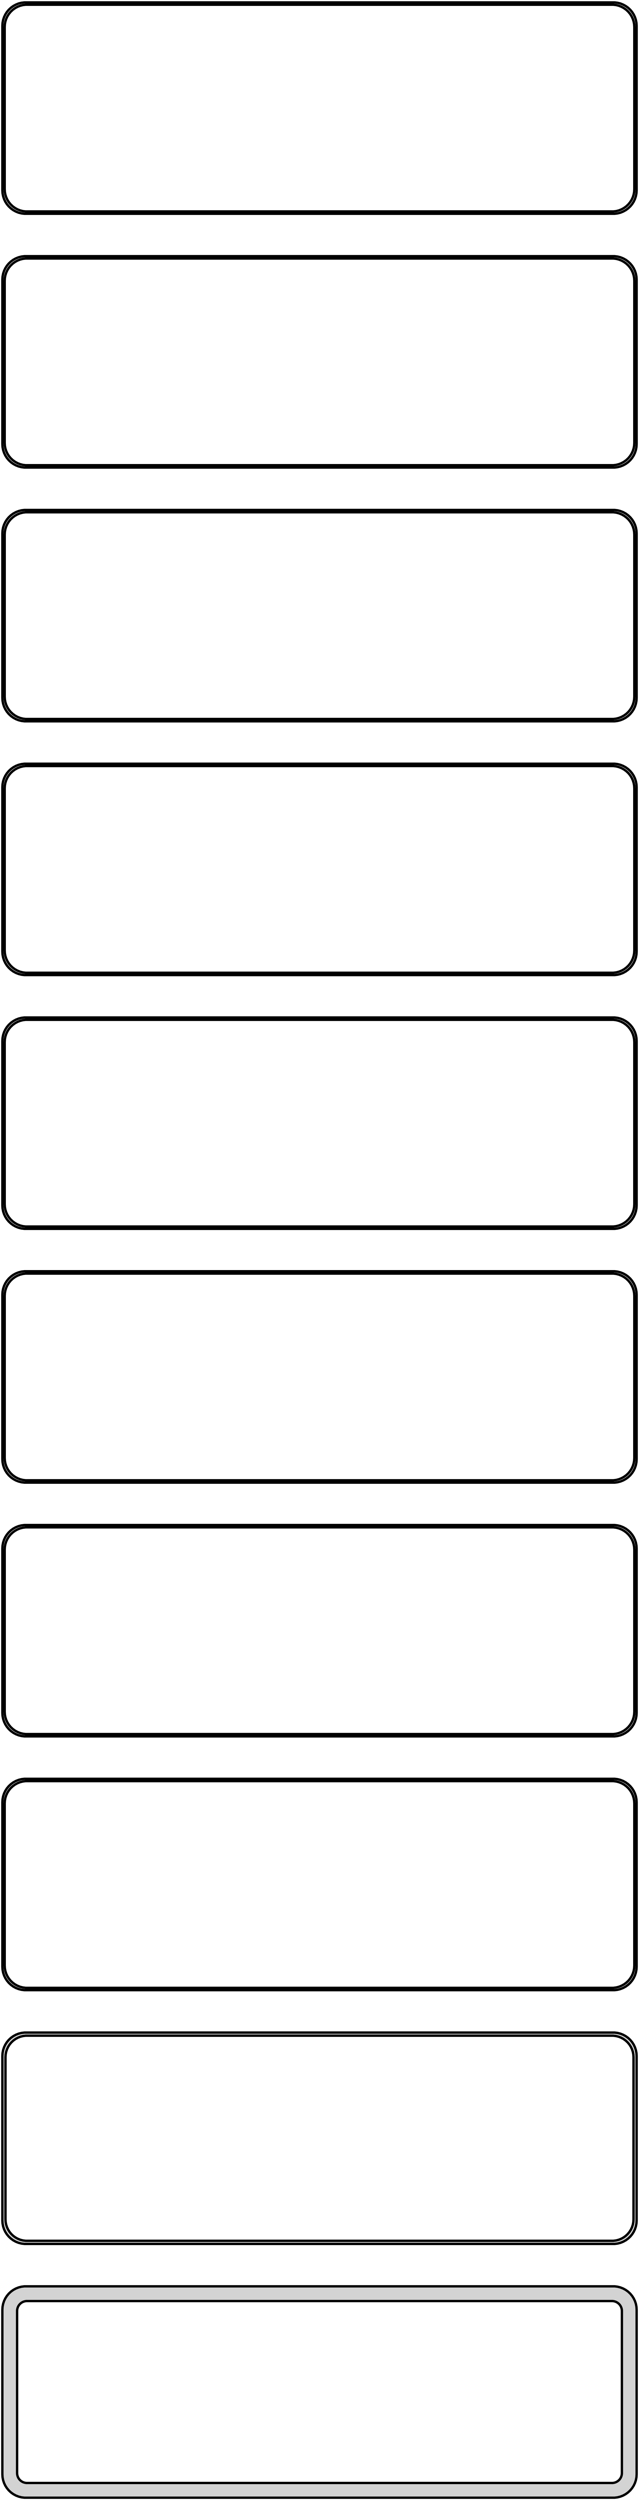 <?xml version="1.0" standalone="no"?>
<!DOCTYPE svg PUBLIC "-//W3C//DTD SVG 1.1//EN" "http://www.w3.org/Graphics/SVG/1.1/DTD/svg11.dtd">
<svg width="136mm" height="532mm" viewBox="-68 -1049 136 532" xmlns="http://www.w3.org/2000/svg" version="1.1">
<title>OpenSCAD Model</title>
<path d="
M 63.437,-1003.59 L 64.045,-1003.74 L 64.629,-1003.98 L 65.179,-1004.28 L 65.687,-1004.65 L 66.145,-1005.08
 L 66.545,-1005.56 L 66.882,-1006.09 L 67.149,-1006.66 L 67.343,-1007.26 L 67.461,-1007.87 L 67.5,-1008.5
 L 67.5,-1043.5 L 67.461,-1044.13 L 67.343,-1044.74 L 67.149,-1045.34 L 66.882,-1045.91 L 66.545,-1046.44
 L 66.145,-1046.92 L 65.687,-1047.35 L 65.179,-1047.72 L 64.629,-1048.02 L 64.045,-1048.26 L 63.437,-1048.41
 L 62.814,-1048.49 L -62.814,-1048.49 L -63.437,-1048.41 L -64.045,-1048.26 L -64.629,-1048.02 L -65.179,-1047.72
 L -65.687,-1047.35 L -66.145,-1046.92 L -66.545,-1046.44 L -66.882,-1045.91 L -67.149,-1045.34 L -67.343,-1044.74
 L -67.461,-1044.13 L -67.5,-1043.5 L -67.5,-1008.5 L -67.461,-1007.87 L -67.343,-1007.26 L -67.149,-1006.66
 L -66.882,-1006.09 L -66.545,-1005.56 L -66.145,-1005.08 L -65.687,-1004.65 L -65.179,-1004.28 L -64.629,-1003.98
 L -64.045,-1003.74 L -63.437,-1003.59 L -62.814,-1003.51 L 62.814,-1003.51 z
M -62.548,-1004.01 L -63.14,-1004.08 L -63.718,-1004.23 L -64.272,-1004.45 L -64.795,-1004.74 L -65.278,-1005.09
 L -65.713,-1005.5 L -66.093,-1005.96 L -66.412,-1006.46 L -66.666,-1007 L -66.851,-1007.57 L -66.963,-1008.15
 L -67,-1008.75 L -67,-1043.25 L -66.963,-1043.85 L -66.851,-1044.43 L -66.666,-1045 L -66.412,-1045.54
 L -66.093,-1046.04 L -65.713,-1046.5 L -65.278,-1046.91 L -64.795,-1047.26 L -64.272,-1047.55 L -63.718,-1047.77
 L -63.14,-1047.92 L -62.548,-1047.99 L 62.548,-1047.99 L 63.14,-1047.92 L 63.718,-1047.77 L 64.272,-1047.55
 L 64.795,-1047.26 L 65.278,-1046.91 L 65.713,-1046.5 L 66.093,-1046.04 L 66.412,-1045.54 L 66.666,-1045
 L 66.851,-1044.43 L 66.963,-1043.85 L 67,-1043.25 L 67,-1008.75 L 66.963,-1008.15 L 66.851,-1007.57
 L 66.666,-1007 L 66.412,-1006.46 L 66.093,-1005.96 L 65.713,-1005.5 L 65.278,-1005.09 L 64.795,-1004.74
 L 64.272,-1004.45 L 63.718,-1004.23 L 63.14,-1004.08 L 62.548,-1004.01 z
M 63.437,-949.589 L 64.045,-949.745 L 64.629,-949.976 L 65.179,-950.278 L 65.687,-950.647 L 66.145,-951.077
 L 66.545,-951.561 L 66.882,-952.091 L 67.149,-952.659 L 67.343,-953.257 L 67.461,-953.873 L 67.5,-954.5
 L 67.5,-989.5 L 67.461,-990.127 L 67.343,-990.743 L 67.149,-991.341 L 66.882,-991.909 L 66.545,-992.439
 L 66.145,-992.923 L 65.687,-993.353 L 65.179,-993.722 L 64.629,-994.024 L 64.045,-994.255 L 63.437,-994.411
 L 62.814,-994.49 L -62.814,-994.49 L -63.437,-994.411 L -64.045,-994.255 L -64.629,-994.024 L -65.179,-993.722
 L -65.687,-993.353 L -66.145,-992.923 L -66.545,-992.439 L -66.882,-991.909 L -67.149,-991.341 L -67.343,-990.743
 L -67.461,-990.127 L -67.5,-989.5 L -67.5,-954.5 L -67.461,-953.873 L -67.343,-953.257 L -67.149,-952.659
 L -66.882,-952.091 L -66.545,-951.561 L -66.145,-951.077 L -65.687,-950.647 L -65.179,-950.278 L -64.629,-949.976
 L -64.045,-949.745 L -63.437,-949.589 L -62.814,-949.51 L 62.814,-949.51 z
M -62.548,-950.009 L -63.14,-950.084 L -63.718,-950.232 L -64.272,-950.452 L -64.795,-950.739 L -65.278,-951.09
 L -65.713,-951.498 L -66.093,-951.958 L -66.412,-952.462 L -66.666,-953.001 L -66.851,-953.569 L -66.963,-954.155
 L -67,-954.75 L -67,-989.25 L -66.963,-989.845 L -66.851,-990.431 L -66.666,-990.999 L -66.412,-991.538
 L -66.093,-992.042 L -65.713,-992.502 L -65.278,-992.91 L -64.795,-993.261 L -64.272,-993.548 L -63.718,-993.768
 L -63.14,-993.916 L -62.548,-993.991 L 62.548,-993.991 L 63.14,-993.916 L 63.718,-993.768 L 64.272,-993.548
 L 64.795,-993.261 L 65.278,-992.91 L 65.713,-992.502 L 66.093,-992.042 L 66.412,-991.538 L 66.666,-990.999
 L 66.851,-990.431 L 66.963,-989.845 L 67,-989.25 L 67,-954.75 L 66.963,-954.155 L 66.851,-953.569
 L 66.666,-953.001 L 66.412,-952.462 L 66.093,-951.958 L 65.713,-951.498 L 65.278,-951.09 L 64.795,-950.739
 L 64.272,-950.452 L 63.718,-950.232 L 63.14,-950.084 L 62.548,-950.009 z
M 63.437,-895.589 L 64.045,-895.745 L 64.629,-895.976 L 65.179,-896.278 L 65.687,-896.647 L 66.145,-897.077
 L 66.545,-897.561 L 66.882,-898.091 L 67.149,-898.659 L 67.343,-899.257 L 67.461,-899.873 L 67.5,-900.5
 L 67.5,-935.5 L 67.461,-936.127 L 67.343,-936.743 L 67.149,-937.341 L 66.882,-937.909 L 66.545,-938.439
 L 66.145,-938.923 L 65.687,-939.353 L 65.179,-939.722 L 64.629,-940.024 L 64.045,-940.255 L 63.437,-940.411
 L 62.814,-940.49 L -62.814,-940.49 L -63.437,-940.411 L -64.045,-940.255 L -64.629,-940.024 L -65.179,-939.722
 L -65.687,-939.353 L -66.145,-938.923 L -66.545,-938.439 L -66.882,-937.909 L -67.149,-937.341 L -67.343,-936.743
 L -67.461,-936.127 L -67.5,-935.5 L -67.5,-900.5 L -67.461,-899.873 L -67.343,-899.257 L -67.149,-898.659
 L -66.882,-898.091 L -66.545,-897.561 L -66.145,-897.077 L -65.687,-896.647 L -65.179,-896.278 L -64.629,-895.976
 L -64.045,-895.745 L -63.437,-895.589 L -62.814,-895.51 L 62.814,-895.51 z
M -62.548,-896.009 L -63.14,-896.084 L -63.718,-896.232 L -64.272,-896.452 L -64.795,-896.739 L -65.278,-897.09
 L -65.713,-897.498 L -66.093,-897.958 L -66.412,-898.462 L -66.666,-899.001 L -66.851,-899.569 L -66.963,-900.155
 L -67,-900.75 L -67,-935.25 L -66.963,-935.845 L -66.851,-936.431 L -66.666,-936.999 L -66.412,-937.538
 L -66.093,-938.042 L -65.713,-938.502 L -65.278,-938.91 L -64.795,-939.261 L -64.272,-939.548 L -63.718,-939.768
 L -63.14,-939.916 L -62.548,-939.991 L 62.548,-939.991 L 63.14,-939.916 L 63.718,-939.768 L 64.272,-939.548
 L 64.795,-939.261 L 65.278,-938.91 L 65.713,-938.502 L 66.093,-938.042 L 66.412,-937.538 L 66.666,-936.999
 L 66.851,-936.431 L 66.963,-935.845 L 67,-935.25 L 67,-900.75 L 66.963,-900.155 L 66.851,-899.569
 L 66.666,-899.001 L 66.412,-898.462 L 66.093,-897.958 L 65.713,-897.498 L 65.278,-897.09 L 64.795,-896.739
 L 64.272,-896.452 L 63.718,-896.232 L 63.14,-896.084 L 62.548,-896.009 z
M 63.437,-841.589 L 64.045,-841.745 L 64.629,-841.976 L 65.179,-842.278 L 65.687,-842.647 L 66.145,-843.077
 L 66.545,-843.561 L 66.882,-844.091 L 67.149,-844.659 L 67.343,-845.257 L 67.461,-845.873 L 67.5,-846.5
 L 67.5,-881.5 L 67.461,-882.127 L 67.343,-882.743 L 67.149,-883.341 L 66.882,-883.909 L 66.545,-884.439
 L 66.145,-884.923 L 65.687,-885.353 L 65.179,-885.722 L 64.629,-886.024 L 64.045,-886.255 L 63.437,-886.411
 L 62.814,-886.49 L -62.814,-886.49 L -63.437,-886.411 L -64.045,-886.255 L -64.629,-886.024 L -65.179,-885.722
 L -65.687,-885.353 L -66.145,-884.923 L -66.545,-884.439 L -66.882,-883.909 L -67.149,-883.341 L -67.343,-882.743
 L -67.461,-882.127 L -67.5,-881.5 L -67.5,-846.5 L -67.461,-845.873 L -67.343,-845.257 L -67.149,-844.659
 L -66.882,-844.091 L -66.545,-843.561 L -66.145,-843.077 L -65.687,-842.647 L -65.179,-842.278 L -64.629,-841.976
 L -64.045,-841.745 L -63.437,-841.589 L -62.814,-841.51 L 62.814,-841.51 z
M -62.548,-842.009 L -63.14,-842.084 L -63.718,-842.232 L -64.272,-842.452 L -64.795,-842.739 L -65.278,-843.09
 L -65.713,-843.498 L -66.093,-843.958 L -66.412,-844.462 L -66.666,-845.001 L -66.851,-845.569 L -66.963,-846.155
 L -67,-846.75 L -67,-881.25 L -66.963,-881.845 L -66.851,-882.431 L -66.666,-882.999 L -66.412,-883.538
 L -66.093,-884.042 L -65.713,-884.502 L -65.278,-884.91 L -64.795,-885.261 L -64.272,-885.548 L -63.718,-885.768
 L -63.14,-885.916 L -62.548,-885.991 L 62.548,-885.991 L 63.14,-885.916 L 63.718,-885.768 L 64.272,-885.548
 L 64.795,-885.261 L 65.278,-884.91 L 65.713,-884.502 L 66.093,-884.042 L 66.412,-883.538 L 66.666,-882.999
 L 66.851,-882.431 L 66.963,-881.845 L 67,-881.25 L 67,-846.75 L 66.963,-846.155 L 66.851,-845.569
 L 66.666,-845.001 L 66.412,-844.462 L 66.093,-843.958 L 65.713,-843.498 L 65.278,-843.09 L 64.795,-842.739
 L 64.272,-842.452 L 63.718,-842.232 L 63.14,-842.084 L 62.548,-842.009 z
M 63.437,-787.589 L 64.045,-787.745 L 64.629,-787.976 L 65.179,-788.278 L 65.687,-788.647 L 66.145,-789.077
 L 66.545,-789.561 L 66.882,-790.091 L 67.149,-790.659 L 67.343,-791.257 L 67.461,-791.873 L 67.5,-792.5
 L 67.5,-827.5 L 67.461,-828.127 L 67.343,-828.743 L 67.149,-829.341 L 66.882,-829.909 L 66.545,-830.439
 L 66.145,-830.923 L 65.687,-831.353 L 65.179,-831.722 L 64.629,-832.024 L 64.045,-832.255 L 63.437,-832.411
 L 62.814,-832.49 L -62.814,-832.49 L -63.437,-832.411 L -64.045,-832.255 L -64.629,-832.024 L -65.179,-831.722
 L -65.687,-831.353 L -66.145,-830.923 L -66.545,-830.439 L -66.882,-829.909 L -67.149,-829.341 L -67.343,-828.743
 L -67.461,-828.127 L -67.5,-827.5 L -67.5,-792.5 L -67.461,-791.873 L -67.343,-791.257 L -67.149,-790.659
 L -66.882,-790.091 L -66.545,-789.561 L -66.145,-789.077 L -65.687,-788.647 L -65.179,-788.278 L -64.629,-787.976
 L -64.045,-787.745 L -63.437,-787.589 L -62.814,-787.51 L 62.814,-787.51 z
M -62.548,-788.009 L -63.14,-788.084 L -63.718,-788.232 L -64.272,-788.452 L -64.795,-788.739 L -65.278,-789.09
 L -65.713,-789.498 L -66.093,-789.958 L -66.412,-790.462 L -66.666,-791.001 L -66.851,-791.569 L -66.963,-792.155
 L -67,-792.75 L -67,-827.25 L -66.963,-827.845 L -66.851,-828.431 L -66.666,-828.999 L -66.412,-829.538
 L -66.093,-830.042 L -65.713,-830.502 L -65.278,-830.91 L -64.795,-831.261 L -64.272,-831.548 L -63.718,-831.768
 L -63.14,-831.916 L -62.548,-831.991 L 62.548,-831.991 L 63.14,-831.916 L 63.718,-831.768 L 64.272,-831.548
 L 64.795,-831.261 L 65.278,-830.91 L 65.713,-830.502 L 66.093,-830.042 L 66.412,-829.538 L 66.666,-828.999
 L 66.851,-828.431 L 66.963,-827.845 L 67,-827.25 L 67,-792.75 L 66.963,-792.155 L 66.851,-791.569
 L 66.666,-791.001 L 66.412,-790.462 L 66.093,-789.958 L 65.713,-789.498 L 65.278,-789.09 L 64.795,-788.739
 L 64.272,-788.452 L 63.718,-788.232 L 63.14,-788.084 L 62.548,-788.009 z
M 63.437,-733.589 L 64.045,-733.745 L 64.629,-733.976 L 65.179,-734.278 L 65.687,-734.647 L 66.145,-735.077
 L 66.545,-735.561 L 66.882,-736.091 L 67.149,-736.659 L 67.343,-737.257 L 67.461,-737.873 L 67.5,-738.5
 L 67.5,-773.5 L 67.461,-774.127 L 67.343,-774.743 L 67.149,-775.341 L 66.882,-775.909 L 66.545,-776.439
 L 66.145,-776.923 L 65.687,-777.353 L 65.179,-777.722 L 64.629,-778.024 L 64.045,-778.255 L 63.437,-778.411
 L 62.814,-778.49 L -62.814,-778.49 L -63.437,-778.411 L -64.045,-778.255 L -64.629,-778.024 L -65.179,-777.722
 L -65.687,-777.353 L -66.145,-776.923 L -66.545,-776.439 L -66.882,-775.909 L -67.149,-775.341 L -67.343,-774.743
 L -67.461,-774.127 L -67.5,-773.5 L -67.5,-738.5 L -67.461,-737.873 L -67.343,-737.257 L -67.149,-736.659
 L -66.882,-736.091 L -66.545,-735.561 L -66.145,-735.077 L -65.687,-734.647 L -65.179,-734.278 L -64.629,-733.976
 L -64.045,-733.745 L -63.437,-733.589 L -62.814,-733.51 L 62.814,-733.51 z
M -62.548,-734.009 L -63.14,-734.084 L -63.718,-734.232 L -64.272,-734.452 L -64.795,-734.739 L -65.278,-735.09
 L -65.713,-735.498 L -66.093,-735.958 L -66.412,-736.462 L -66.666,-737.001 L -66.851,-737.569 L -66.963,-738.155
 L -67,-738.75 L -67,-773.25 L -66.963,-773.845 L -66.851,-774.431 L -66.666,-774.999 L -66.412,-775.538
 L -66.093,-776.042 L -65.713,-776.502 L -65.278,-776.91 L -64.795,-777.261 L -64.272,-777.548 L -63.718,-777.768
 L -63.14,-777.916 L -62.548,-777.991 L 62.548,-777.991 L 63.14,-777.916 L 63.718,-777.768 L 64.272,-777.548
 L 64.795,-777.261 L 65.278,-776.91 L 65.713,-776.502 L 66.093,-776.042 L 66.412,-775.538 L 66.666,-774.999
 L 66.851,-774.431 L 66.963,-773.845 L 67,-773.25 L 67,-738.75 L 66.963,-738.155 L 66.851,-737.569
 L 66.666,-737.001 L 66.412,-736.462 L 66.093,-735.958 L 65.713,-735.498 L 65.278,-735.09 L 64.795,-734.739
 L 64.272,-734.452 L 63.718,-734.232 L 63.14,-734.084 L 62.548,-734.009 z
M 63.437,-679.589 L 64.045,-679.745 L 64.629,-679.976 L 65.179,-680.278 L 65.687,-680.647 L 66.145,-681.077
 L 66.545,-681.561 L 66.882,-682.091 L 67.149,-682.659 L 67.343,-683.257 L 67.461,-683.873 L 67.5,-684.5
 L 67.5,-719.5 L 67.461,-720.127 L 67.343,-720.743 L 67.149,-721.341 L 66.882,-721.909 L 66.545,-722.439
 L 66.145,-722.923 L 65.687,-723.353 L 65.179,-723.722 L 64.629,-724.024 L 64.045,-724.255 L 63.437,-724.411
 L 62.814,-724.49 L -62.814,-724.49 L -63.437,-724.411 L -64.045,-724.255 L -64.629,-724.024 L -65.179,-723.722
 L -65.687,-723.353 L -66.145,-722.923 L -66.545,-722.439 L -66.882,-721.909 L -67.149,-721.341 L -67.343,-720.743
 L -67.461,-720.127 L -67.5,-719.5 L -67.5,-684.5 L -67.461,-683.873 L -67.343,-683.257 L -67.149,-682.659
 L -66.882,-682.091 L -66.545,-681.561 L -66.145,-681.077 L -65.687,-680.647 L -65.179,-680.278 L -64.629,-679.976
 L -64.045,-679.745 L -63.437,-679.589 L -62.814,-679.51 L 62.814,-679.51 z
M -62.548,-680.009 L -63.14,-680.084 L -63.718,-680.232 L -64.272,-680.452 L -64.795,-680.739 L -65.278,-681.09
 L -65.713,-681.498 L -66.093,-681.958 L -66.412,-682.462 L -66.666,-683.001 L -66.851,-683.569 L -66.963,-684.155
 L -67,-684.75 L -67,-719.25 L -66.963,-719.845 L -66.851,-720.431 L -66.666,-720.999 L -66.412,-721.538
 L -66.093,-722.042 L -65.713,-722.502 L -65.278,-722.91 L -64.795,-723.261 L -64.272,-723.548 L -63.718,-723.768
 L -63.14,-723.916 L -62.548,-723.991 L 62.548,-723.991 L 63.14,-723.916 L 63.718,-723.768 L 64.272,-723.548
 L 64.795,-723.261 L 65.278,-722.91 L 65.713,-722.502 L 66.093,-722.042 L 66.412,-721.538 L 66.666,-720.999
 L 66.851,-720.431 L 66.963,-719.845 L 67,-719.25 L 67,-684.75 L 66.963,-684.155 L 66.851,-683.569
 L 66.666,-683.001 L 66.412,-682.462 L 66.093,-681.958 L 65.713,-681.498 L 65.278,-681.09 L 64.795,-680.739
 L 64.272,-680.452 L 63.718,-680.232 L 63.14,-680.084 L 62.548,-680.009 z
M 63.437,-625.589 L 64.045,-625.745 L 64.629,-625.976 L 65.179,-626.278 L 65.687,-626.647 L 66.145,-627.077
 L 66.545,-627.561 L 66.882,-628.091 L 67.149,-628.659 L 67.343,-629.257 L 67.461,-629.873 L 67.5,-630.5
 L 67.5,-665.5 L 67.461,-666.127 L 67.343,-666.743 L 67.149,-667.341 L 66.882,-667.909 L 66.545,-668.439
 L 66.145,-668.923 L 65.687,-669.353 L 65.179,-669.722 L 64.629,-670.024 L 64.045,-670.255 L 63.437,-670.411
 L 62.814,-670.49 L -62.814,-670.49 L -63.437,-670.411 L -64.045,-670.255 L -64.629,-670.024 L -65.179,-669.722
 L -65.687,-669.353 L -66.145,-668.923 L -66.545,-668.439 L -66.882,-667.909 L -67.149,-667.341 L -67.343,-666.743
 L -67.461,-666.127 L -67.5,-665.5 L -67.5,-630.5 L -67.461,-629.873 L -67.343,-629.257 L -67.149,-628.659
 L -66.882,-628.091 L -66.545,-627.561 L -66.145,-627.077 L -65.687,-626.647 L -65.179,-626.278 L -64.629,-625.976
 L -64.045,-625.745 L -63.437,-625.589 L -62.814,-625.51 L 62.814,-625.51 z
M -62.548,-626.009 L -63.14,-626.084 L -63.718,-626.232 L -64.272,-626.452 L -64.795,-626.739 L -65.278,-627.09
 L -65.713,-627.498 L -66.093,-627.958 L -66.412,-628.462 L -66.666,-629.001 L -66.851,-629.569 L -66.963,-630.155
 L -67,-630.75 L -67,-665.25 L -66.963,-665.845 L -66.851,-666.431 L -66.666,-666.999 L -66.412,-667.538
 L -66.093,-668.042 L -65.713,-668.502 L -65.278,-668.91 L -64.795,-669.261 L -64.272,-669.548 L -63.718,-669.768
 L -63.14,-669.916 L -62.548,-669.991 L 62.548,-669.991 L 63.14,-669.916 L 63.718,-669.768 L 64.272,-669.548
 L 64.795,-669.261 L 65.278,-668.91 L 65.713,-668.502 L 66.093,-668.042 L 66.412,-667.538 L 66.666,-666.999
 L 66.851,-666.431 L 66.963,-665.845 L 67,-665.25 L 67,-630.75 L 66.963,-630.155 L 66.851,-629.569
 L 66.666,-629.001 L 66.412,-628.462 L 66.093,-627.958 L 65.713,-627.498 L 65.278,-627.09 L 64.795,-626.739
 L 64.272,-626.452 L 63.718,-626.232 L 63.14,-626.084 L 62.548,-626.009 z
M 63.437,-571.589 L 64.045,-571.745 L 64.629,-571.976 L 65.179,-572.278 L 65.687,-572.647 L 66.145,-573.077
 L 66.545,-573.561 L 66.882,-574.091 L 67.149,-574.659 L 67.343,-575.257 L 67.461,-575.873 L 67.5,-576.5
 L 67.5,-611.5 L 67.461,-612.127 L 67.343,-612.743 L 67.149,-613.341 L 66.882,-613.909 L 66.545,-614.439
 L 66.145,-614.923 L 65.687,-615.353 L 65.179,-615.722 L 64.629,-616.024 L 64.045,-616.255 L 63.437,-616.411
 L 62.814,-616.49 L -62.814,-616.49 L -63.437,-616.411 L -64.045,-616.255 L -64.629,-616.024 L -65.179,-615.722
 L -65.687,-615.353 L -66.145,-614.923 L -66.545,-614.439 L -66.882,-613.909 L -67.149,-613.341 L -67.343,-612.743
 L -67.461,-612.127 L -67.5,-611.5 L -67.5,-576.5 L -67.461,-575.873 L -67.343,-575.257 L -67.149,-574.659
 L -66.882,-574.091 L -66.545,-573.561 L -66.145,-573.077 L -65.687,-572.647 L -65.179,-572.278 L -64.629,-571.976
 L -64.045,-571.745 L -63.437,-571.589 L -62.814,-571.51 L 62.814,-571.51 z
M -62.538,-572.181 L -63.108,-572.253 L -63.665,-572.396 L -64.199,-572.607 L -64.703,-572.884 L -65.168,-573.222
 L -65.588,-573.616 L -65.954,-574.059 L -66.262,-574.544 L -66.507,-575.065 L -66.685,-575.611 L -66.792,-576.176
 L -66.828,-576.75 L -66.828,-611.25 L -66.792,-611.824 L -66.685,-612.389 L -66.507,-612.935 L -66.262,-613.456
 L -65.954,-613.941 L -65.588,-614.384 L -65.168,-614.778 L -64.703,-615.116 L -64.199,-615.393 L -63.665,-615.604
 L -63.108,-615.747 L -62.538,-615.819 L 62.538,-615.819 L 63.108,-615.747 L 63.665,-615.604 L 64.199,-615.393
 L 64.703,-615.116 L 65.168,-614.778 L 65.588,-614.384 L 65.954,-613.941 L 66.262,-613.456 L 66.507,-612.935
 L 66.685,-612.389 L 66.792,-611.824 L 66.828,-611.25 L 66.828,-576.75 L 66.792,-576.176 L 66.685,-575.611
 L 66.507,-575.065 L 66.262,-574.544 L 65.954,-574.059 L 65.588,-573.616 L 65.168,-573.222 L 64.703,-572.884
 L 64.199,-572.607 L 63.665,-572.396 L 63.108,-572.253 L 62.538,-572.181 z
M 63.437,-517.589 L 64.045,-517.745 L 64.629,-517.976 L 65.179,-518.278 L 65.687,-518.647 L 66.145,-519.077
 L 66.545,-519.561 L 66.882,-520.091 L 67.149,-520.659 L 67.343,-521.257 L 67.461,-521.873 L 67.5,-522.5
 L 67.5,-557.5 L 67.461,-558.127 L 67.343,-558.743 L 67.149,-559.341 L 66.882,-559.909 L 66.545,-560.439
 L 66.145,-560.923 L 65.687,-561.353 L 65.179,-561.722 L 64.629,-562.024 L 64.045,-562.255 L 63.437,-562.411
 L 62.814,-562.49 L -62.814,-562.49 L -63.437,-562.411 L -64.045,-562.255 L -64.629,-562.024 L -65.179,-561.722
 L -65.687,-561.353 L -66.145,-560.923 L -66.545,-560.439 L -66.882,-559.909 L -67.149,-559.341 L -67.343,-558.743
 L -67.461,-558.127 L -67.5,-557.5 L -67.5,-522.5 L -67.461,-521.873 L -67.343,-521.257 L -67.149,-520.659
 L -66.882,-520.091 L -66.545,-519.561 L -66.145,-519.077 L -65.687,-518.647 L -65.179,-518.278 L -64.629,-517.976
 L -64.045,-517.745 L -63.437,-517.589 L -62.814,-517.51 L 62.814,-517.51 z
M -62.383,-520.645 L -62.645,-520.678 L -62.902,-520.744 L -63.148,-520.841 L -63.38,-520.969 L -63.595,-521.125
 L -63.788,-521.306 L -63.957,-521.51 L -64.099,-521.734 L -64.212,-521.973 L -64.293,-522.225 L -64.343,-522.486
 L -64.36,-522.75 L -64.36,-557.25 L -64.343,-557.514 L -64.293,-557.775 L -64.212,-558.027 L -64.099,-558.266
 L -63.957,-558.49 L -63.788,-558.694 L -63.595,-558.875 L -63.38,-559.031 L -63.148,-559.159 L -62.902,-559.256
 L -62.645,-559.322 L -62.383,-559.355 L 62.383,-559.355 L 62.645,-559.322 L 62.902,-559.256 L 63.148,-559.159
 L 63.38,-559.031 L 63.595,-558.875 L 63.788,-558.694 L 63.957,-558.49 L 64.099,-558.266 L 64.212,-558.027
 L 64.293,-557.775 L 64.343,-557.514 L 64.36,-557.25 L 64.36,-522.75 L 64.343,-522.486 L 64.293,-522.225
 L 64.212,-521.973 L 64.099,-521.734 L 63.957,-521.51 L 63.788,-521.306 L 63.595,-521.125 L 63.38,-520.969
 L 63.148,-520.841 L 62.902,-520.744 L 62.645,-520.678 L 62.383,-520.645 z
" stroke="black" fill="lightgray" stroke-width="0.5"/>
</svg>
